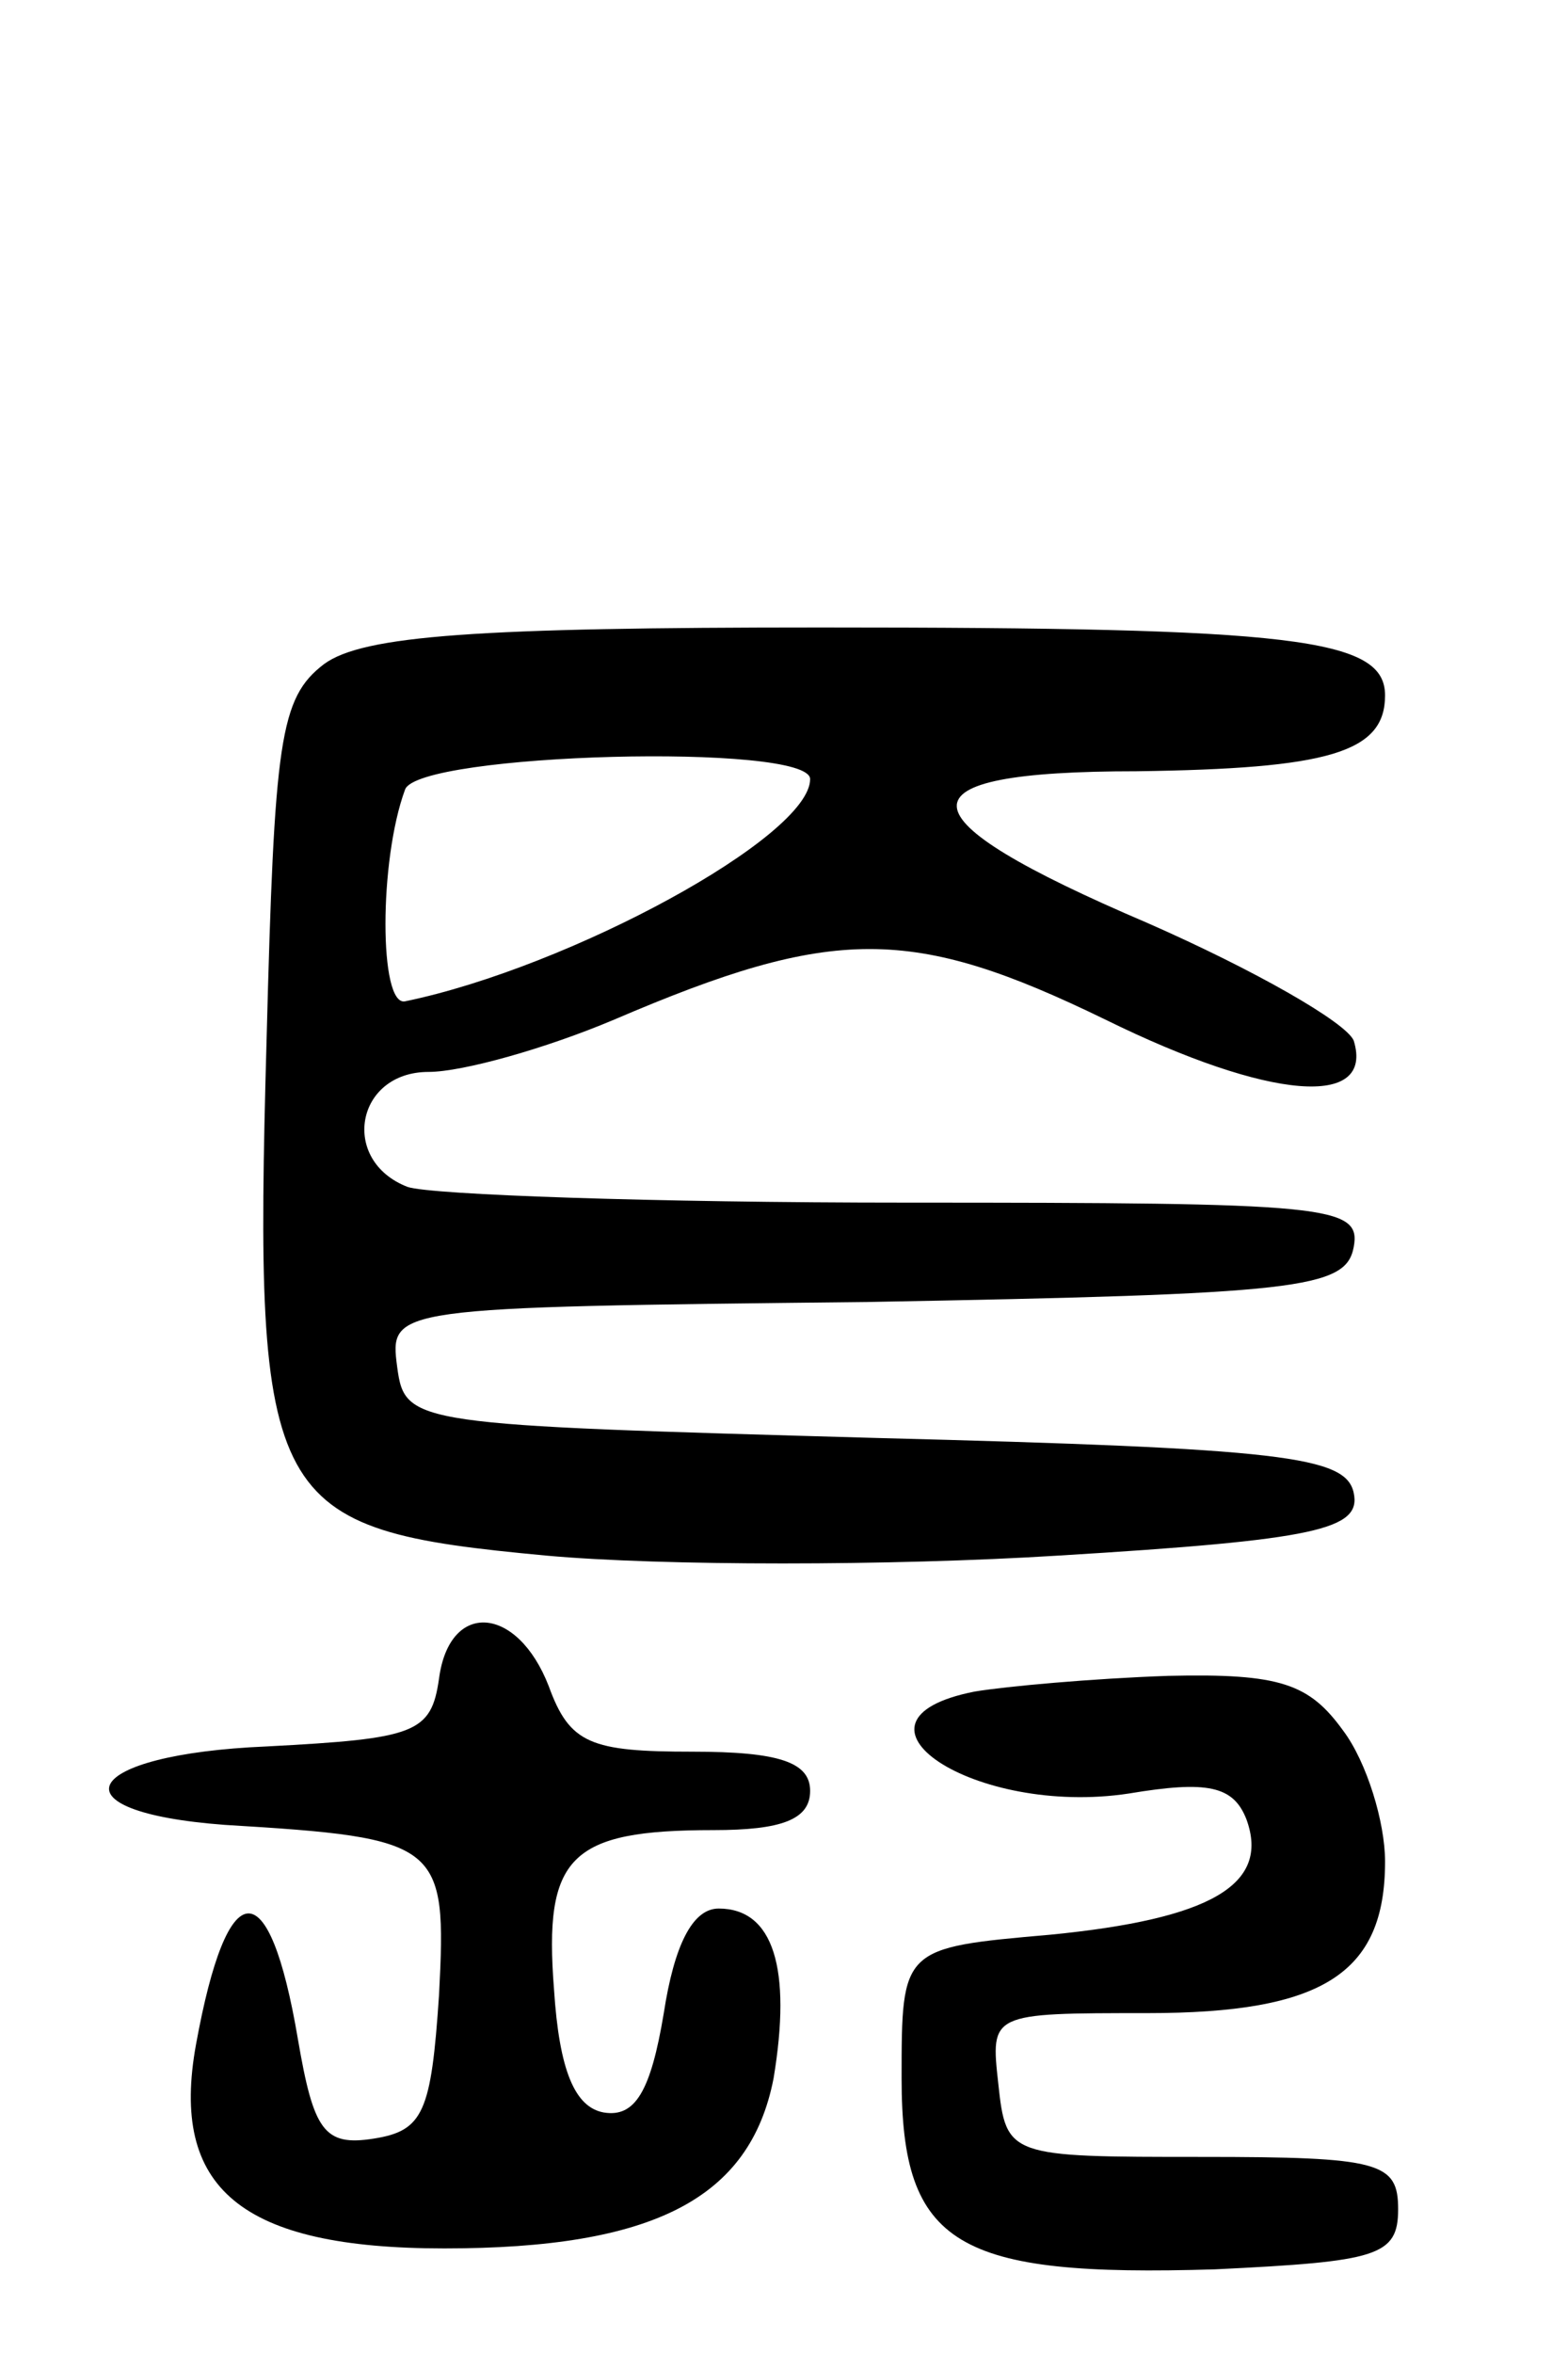 <svg version="1.0" xmlns="http://www.w3.org/2000/svg"
 width="60pt" height="90pt" viewBox="0 0 60 90"
 preserveAspectRatio="xMidYMid meet">
<g transform="translate(0,90) scale(0.1,-0.1)"
fill="#000000" stroke="none">
<path d="M124 646 c-17 -13 -19 -29 -22 -144 -5 -179 0 -187 107 -197 44 -4
132 -4 196 0 99 6 116 10 113 24 -3 14 -27 17 -183 21 -177 5 -180 5 -183 27
-3 23 -3 23 180 25 165 3 183 5 186 21 3 16 -10 17 -171 17 -97 0 -182 3 -191
6 -26 10 -20 44 8 44 13 0 45 9 71 20 84 36 114 36 188 0 63 -31 103 -34 95
-8 -3 7 -38 27 -79 45 -96 41 -97 58 -4 58 73 1 95 7 95 29 0 22 -35 26 -216
26 -131 0 -175 -3 -190 -14z m186 -44 c0 -22 -92 -72 -155 -85 -10 -2 -10 54
0 81 5 14 155 18 155 4z"/>
<path d="M168 258 c-3 -21 -9 -23 -66 -26 -71 -3 -83 -25 -16 -30 83 -5 85 -7
82 -65 -3 -45 -6 -52 -25 -55 -19 -3 -23 3 -29 38 -11 65 -27 64 -39 -2 -10
-55 17 -78 95 -78 80 0 117 19 126 65 7 42 0 65 -21 65 -10 0 -17 -14 -21 -40
-5 -30 -11 -40 -23 -38 -11 2 -17 16 -19 47 -4 51 6 61 61 61 26 0 37 4 37 15
0 11 -12 15 -45 15 -39 0 -47 3 -55 25 -12 31 -38 33 -42 3z"/>
<path d="M373 253 c-56 -11 0 -48 59 -39 30 5 40 3 45 -10 9 -25 -14 -38 -75
-44 -57 -5 -57 -5 -57 -55 0 -64 21 -76 120 -73 62 3 70 5 70 23 0 18 -7 20
-75 20 -74 0 -75 0 -78 28 -3 27 -3 27 57 27 67 0 91 15 91 58 0 15 -7 38 -16
50 -13 18 -24 22 -67 21 -29 -1 -62 -4 -74 -6z"/>
</g>
</svg>
